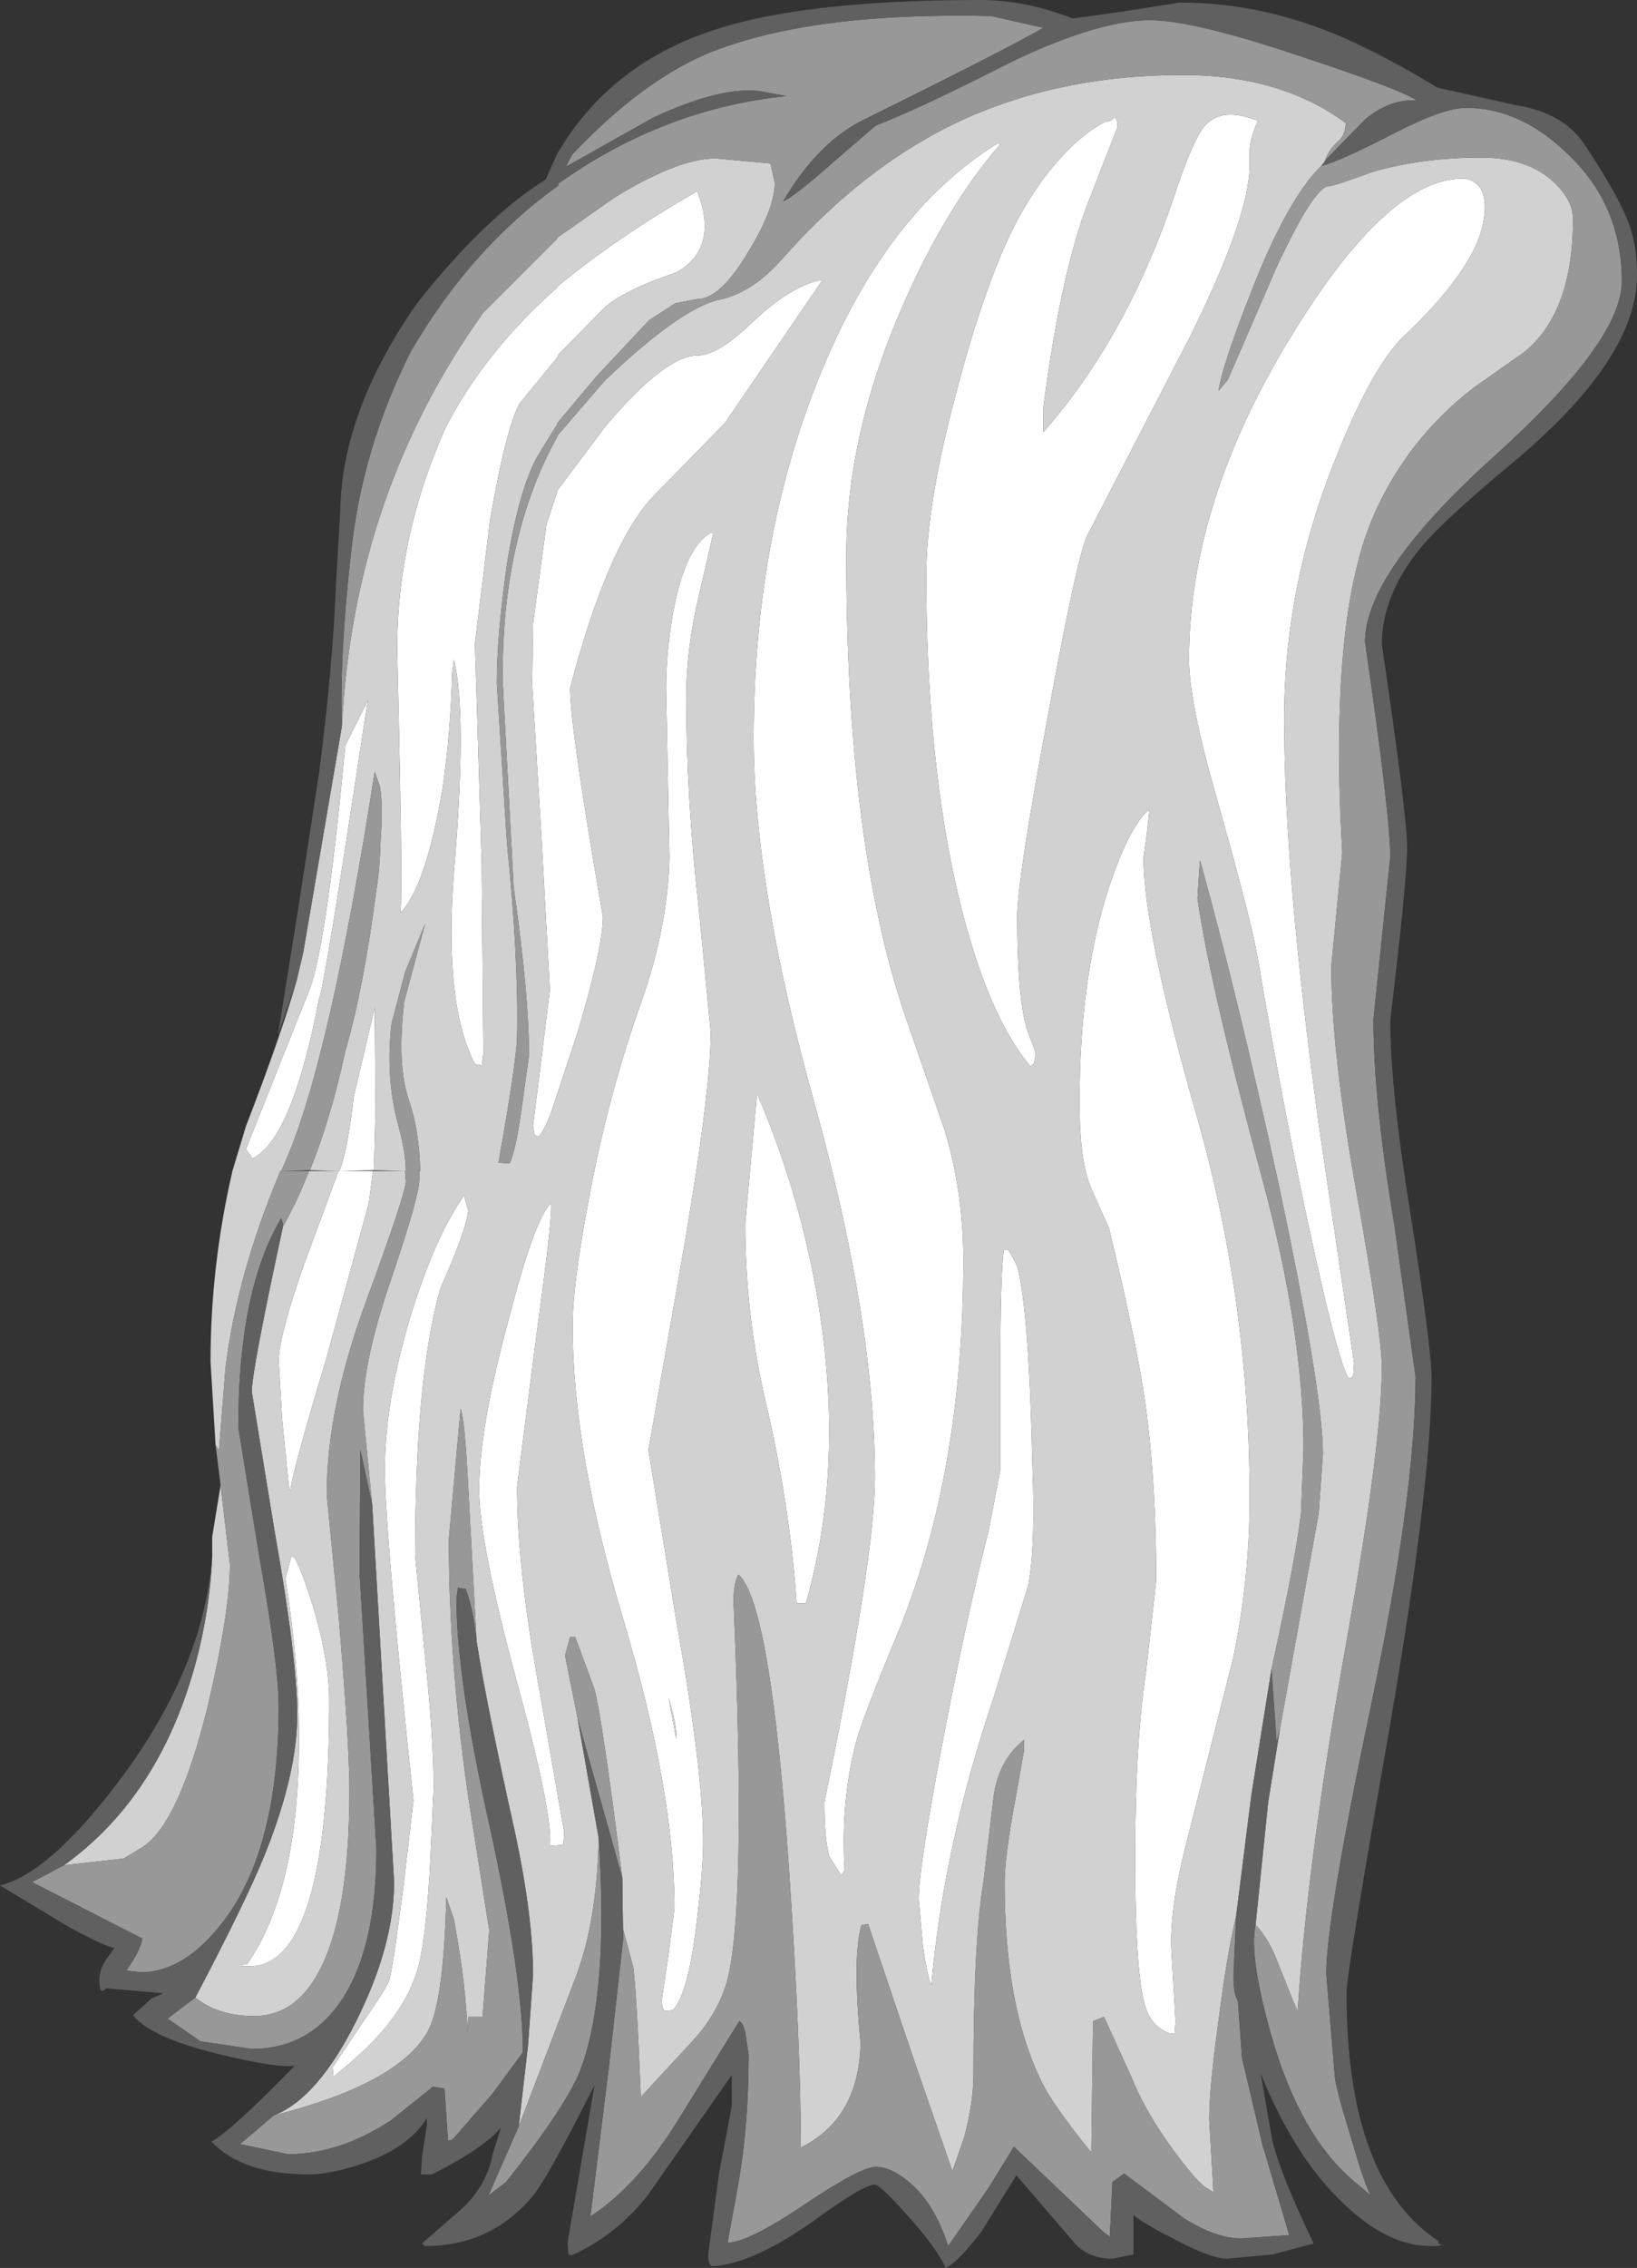 <?xml version="1.0" encoding="UTF-8" standalone="no"?>
<svg xmlns:ffdec="https://www.free-decompiler.com/flash" xmlns:xlink="http://www.w3.org/1999/xlink" ffdec:objectType="shape" height="134.6px" width="97.2px" xmlns="http://www.w3.org/2000/svg">
  <rect width="100%" height="100%" fill="#333333" stroke="none"/>
  <g transform="matrix(1.0, 0.0, 0.0, 1.0, 51.3, 49.6)">
    <path d="M23.4 -42.45 Q22.95 -41.45 22.9 -40.7 L22.9 -39.8 Q22.9 -36.75 19.35 -29.6 L13.25 -17.8 Q12.65 -16.55 10.9 -7.0 9.1 2.65 9.1 4.8 9.1 9.45 9.65 11.4 L10.2 12.9 10.1 13.5 9.9 13.7 Q7.3 10.65 5.6 3.55 3.7 -4.5 3.7 -15.45 3.7 -19.6 5.4 -26.0 6.45 -30.1 7.65 -33.25 9.25 -37.55 11.6 -40.15 13.1 -41.8 14.4 -42.4 14.6 -42.35 14.85 -42.6 15.05 -42.65 15.05 -42.05 L13.55 -38.2 Q11.75 -33.9 10.65 -25.4 L10.65 -23.95 Q15.75 -29.75 18.6 -38.5 19.6 -41.45 20.3 -42.2 21.3 -43.25 23.35 -42.45 L23.4 -42.45 M24.95 -6.95 Q24.95 2.35 27.05 17.45 L29.1 31.3 29.05 32.05 28.95 32.15 28.8 32.2 Q28.25 31.55 26.75 24.75 25.1 17.35 23.35 7.1 22.95 4.85 20.95 -2.2 19.3 -7.95 19.3 -10.45 19.3 -19.8 25.4 -29.7 31.2 -39.2 35.75 -39.0 37.15 -38.65 36.8 -36.55 36.35 -33.65 31.85 -29.45 30.0 -27.45 27.95 -22.25 24.95 -14.75 24.95 -6.95 M-1.05 -16.6 Q-1.05 0.4 2.45 10.7 L4.8 17.5 Q5.9 21.15 5.9 25.2 5.9 37.7 2.1 47.1 0.0 52.15 -0.4 53.55 -1.4 57.15 -1.15 61.4 L-1.35 61.7 -2.05 60.6 Q-2.35 59.6 -2.35 57.35 0.65 42.8 0.65 38.1 0.65 28.8 -2.95 15.85 -6.55 2.95 -6.55 -5.8 -6.55 -17.45 -2.75 -27.0 1.2 -36.95 7.95 -41.1 L8.1 -41.05 Q4.85 -37.3 2.3 -31.45 -1.05 -23.8 -1.05 -16.6 M16.6 1.3 Q16.6 5.6 19.75 16.6 22.9 27.6 22.9 39.3 22.9 44.2 21.9 48.9 L19.05 60.15 Q18.15 63.8 18.25 66.1 L18.5 70.35 18.45 71.1 18.2 71.1 Q17.2 70.75 16.8 69.75 16.1 68.05 16.1 60.65 16.1 53.85 16.75 49.6 L17.35 44.2 Q17.35 38.1 16.65 33.3 16.1 29.7 14.55 23.3 L13.5 20.95 Q12.8 19.35 12.8 15.85 12.8 8.5 14.5 3.2 15.65 -0.3 16.8 -1.45 L16.95 -1.5 16.8 -0.15 16.6 1.3 M10.0 37.35 Q10.2 42.15 9.75 44.5 L7.7 51.15 Q4.75 59.85 4.0 68.2 3.8 67.9 3.5 65.9 L3.25 63.1 Q3.25 61.3 4.6 54.15 6.0 46.75 7.4 41.25 L8.1 37.6 8.1 31.35 Q8.1 26.15 8.3 24.55 L8.6 24.6 9.1 25.55 Q9.8 28.15 10.0 37.35 M-9.9 -38.25 Q-8.6 -34.9 -11.1 -33.45 -14.45 -32.3 -15.5 -31.25 L-18.15 -28.55 -18.15 -28.45 -18.2 -28.4 -20.45 -25.65 Q-21.25 -24.2 -22.2 -18.75 L-23.1 -11.4 -22.7 1.6 -22.6 12.9 -22.7 13.7 -22.8 13.6 -23.1 13.55 Q-24.95 10.0 -24.35 2.2 -23.55 -7.25 -24.35 -10.45 L-24.45 -9.65 Q-24.55 -6.1 -25.0 -2.95 -26.0 3.05 -27.55 4.6 -27.35 4.45 -27.7 -10.3 -27.9 -17.35 -24.85 -24.2 -22.55 -28.7 -18.2 -32.55 L-18.2 -32.6 Q-14.55 -35.6 -9.9 -38.25 M-9.9 -28.5 Q-8.65 -28.5 -6.55 -30.55 -4.25 -32.7 -2.45 -33.0 L-8.25 -24.5 -12.6 -20.05 Q-15.25 -17.15 -17.45 -8.75 -17.45 -6.4 -15.5 4.8 -15.5 6.65 -17.0 11.65 L-18.2 15.3 -18.2 15.25 Q-18.75 17.15 -19.3 17.85 L-19.45 17.8 -19.55 17.8 -19.65 17.2 -19.15 13.2 -18.65 9.15 -19.15 0.1 -19.7 -8.95 -19.65 -12.6 -18.85 -18.5 -18.2 -20.45 -18.2 -20.5 -15.35 -24.3 Q-11.8 -28.5 -9.9 -28.5 M-31.2 19.9 L-31.15 19.9 -31.05 19.65 Q-30.6 18.2 -30.3 15.5 L-29.05 10.2 -29.0 16.2 -29.1 19.85 -31.15 19.9 -29.15 19.9 -29.4 21.8 -31.9 30.95 Q-34.05 38.1 -34.05 38.9 L-34.15 38.6 -34.55 34.6 -34.75 31.2 Q-34.75 29.7 -33.25 25.45 L-31.2 19.9 M-36.7 18.6 L-32.85 8.95 Q-31.85 5.9 -30.8 -5.35 L-29.45 -8.05 -29.7 -6.5 Q-32.05 9.1 -32.35 9.65 -33.95 18.0 -36.3 19.15 L-36.7 18.6 M-10.55 -8.2 Q-10.55 -2.2 -9.8 4.4 L-9.1 11.65 Q-9.1 15.4 -10.95 25.95 L-12.8 36.45 -11.15 46.55 Q-9.55 55.5 -9.55 59.65 -9.55 61.3 -9.9 64.2 -10.4 68.7 -11.35 69.7 L-11.8 69.75 Q-12.0 69.7 -12.0 69.05 L-11.6 66.35 -11.25 63.65 Q-11.25 56.75 -14.25 46.65 -17.3 36.55 -17.3 29.1 -17.3 26.7 -16.4 21.9 -15.25 15.55 -13.2 9.8 -11.65 5.4 -11.55 1.3 L-11.75 -8.75 Q-11.75 -10.85 -11.35 -13.15 -10.65 -17.05 -9.15 -17.95 L-8.95 -17.95 -9.8 -14.25 Q-10.55 -11.15 -10.55 -8.2 M-3.45 45.55 L-4.0 45.55 Q-4.4 39.7 -5.85 33.55 -7.05 28.4 -7.05 23.0 L-6.35 15.3 Q-3.55 21.8 -2.55 28.8 -1.25 37.9 -3.45 45.55 M-31.55 73.1 L-29.85 70.55 Q-28.35 68.4 -28.2 67.95 -28.0 67.4 -27.35 62.4 L-26.75 57.25 Q-28.45 41.3 -28.45 37.65 -28.45 33.6 -26.95 28.6 -25.5 23.85 -23.75 21.35 L-23.5 22.25 Q-23.6 23.4 -25.15 26.85 -26.65 32.15 -26.65 42.7 L-26.1 48.35 Q-25.55 53.45 -25.55 56.5 L-25.75 60.8 Q-25.95 64.6 -26.3 66.4 -26.65 68.45 -28.15 70.4 -29.3 71.9 -31.5 73.65 L-31.55 73.1 M-36.65 67.0 Q-33.5 62.5 -33.55 53.35 -33.55 49.15 -34.35 44.1 L-34.0 42.75 -33.8 42.85 Q-33.3 43.8 -32.6 46.1 -31.75 49.15 -31.75 51.3 -31.75 67.1 -36.5 67.1 -37.5 67.1 -36.8 67.0 L-36.65 67.0 M-20.6 38.65 Q-20.6 43.55 -19.2 51.1 L-17.8 59.15 -17.85 59.85 -17.95 59.9 -18.65 59.95 Q-18.45 58.15 -20.6 50.25 -22.85 41.95 -22.85 38.8 -22.85 35.2 -21.15 28.9 -19.6 22.85 -18.6 21.8 -18.4 22.0 -19.45 29.65 L-20.6 38.65 M-11.15 53.6 Q-11.1 53.15 -11.35 52.05 L-11.6 51.15 -11.15 53.6" fill="#ffffff" fill-rule="evenodd" stroke="none"/>
    <path d="M-38.7 42.8 L-38.7 41.6 -38.2 38.55 -37.65 43.25 Q-37.65 46.05 -38.95 51.6 -40.65 58.55 -42.8 60.0 L-43.95 60.7 -47.5 61.1 Q-42.5 57.5 -40.25 50.95 -38.9 47.0 -38.7 42.8 M-38.5 36.15 L-38.8 31.2 Q-38.8 25.55 -37.5 19.9 L-36.7 17.25 Q-34.65 11.95 -33.7 8.65 L-33.3 6.95 -31.0 -6.5 Q-30.3 -20.3 -22.6 -31.05 L-18.2 -35.45 -18.2 -35.5 -14.85 -37.85 Q-11.05 -40.2 -8.8 -40.2 L-5.55 -39.9 -5.3 -38.75 Q-5.3 -37.2 -6.9 -34.6 -8.55 -31.85 -9.9 -31.85 L-11.2 -31.6 -12.75 -30.6 -15.85 -27.3 -18.2 -24.5 -18.2 -24.45 -19.4 -22.5 Q-20.5 -20.5 -21.2 -16.1 -21.8 -11.9 -21.8 -9.05 L-21.2 0.4 Q-20.5 7.3 -20.6 12.0 -20.65 13.5 -21.7 19.4 L-21.05 19.45 Q-20.7 18.8 -20.35 16.35 L-19.9 13.1 Q-19.85 9.8 -20.8 3.05 L-21.45 -9.1 Q-21.55 -17.7 -18.2 -23.7 L-18.2 -23.75 -15.4 -27.0 Q-10.95 -31.25 -8.65 -31.8 -6.6 -32.2 -4.75 -34.35 -0.05 -39.65 5.45 -42.3 11.45 -45.15 18.9 -45.15 24.75 -45.15 28.6 -42.3 28.6 -41.65 28.2 -41.25 27.6 -40.75 27.35 -40.0 L27.15 -39.75 Q25.15 -37.8 23.0 -32.3 21.3 -28.0 21.05 -26.4 L21.6 -27.05 24.5 -33.75 Q26.75 -38.55 27.6 -38.55 27.9 -38.55 30.2 -39.4 33.15 -40.25 36.65 -40.25 39.35 -40.25 40.9 -38.85 42.1 -37.75 42.1 -36.6 42.1 -31.05 39.2 -28.7 L36.15 -26.55 Q34.15 -25.0 32.65 -23.05 30.25 -19.9 29.35 -16.3 27.75 -10.2 28.4 1.0 L27.75 7.75 Q27.75 12.8 29.25 21.2 30.75 29.6 30.75 31.55 30.75 36.0 28.7 47.55 26.35 60.6 25.75 69.75 L25.5 69.2 24.4 66.45 Q23.9 65.3 23.25 64.65 L24.0 57.35 24.7 53.0 27.0 40.2 27.25 36.7 Q27.25 33.0 24.55 20.35 22.1 9.15 19.95 1.45 L19.8 3.7 Q20.55 8.95 23.7 20.55 26.1 29.55 26.1 36.35 L25.95 40.2 Q25.65 42.85 24.2 49.45 L23.0 56.95 22.1 64.1 Q21.55 66.4 21.05 70.35 20.5 74.35 20.5 76.15 L20.75 80.5 20.25 80.2 Q19.7 79.8 18.4 78.05 16.7 75.75 15.85 73.6 L14.25 70.1 13.6 70.35 13.5 78.15 Q11.1 75.2 10.45 73.75 8.35 69.35 8.35 62.15 8.35 60.65 8.95 57.4 L9.5 54.3 9.5 53.65 9.45 53.7 Q8.0 54.9 7.7 57.0 L7.1 62.05 Q6.5 65.6 6.5 73.6 6.5 75.15 5.95 77.25 L5.25 79.25 3.0 72.75 0.25 64.6 -0.15 64.65 Q-0.7 66.6 -0.2 71.65 -0.3 76.15 -3.75 77.85 -3.75 71.75 -4.45 61.35 -5.55 45.5 -7.45 43.85 -7.7 44.2 -7.75 45.3 -6.95 63.8 -8.15 68.05 -8.7 69.9 -10.1 71.45 L-13.25 74.85 Q-13.5 68.65 -13.7 67.15 L-14.3 64.9 -14.3 65.5 -14.35 61.85 Q-15.5 52.65 -16.0 50.65 L-17.15 47.55 -17.45 47.55 -17.75 48.65 -17.0 52.4 -15.75 59.5 Q-15.85 64.4 -17.1 67.7 L-20.5 76.6 -19.95 71.8 -19.65 67.6 Q-19.65 64.2 -20.7 59.25 -22.45 51.4 -23.0 47.8 L-23.5 38.65 Q-23.7 34.65 -23.95 34.0 L-24.65 41.75 Q-24.65 49.15 -23.45 57.35 L-22.25 64.95 -22.65 70.1 -23.5 70.1 -23.55 71.1 Q-23.6 68.35 -24.35 64.3 L-24.8 63.0 Q-24.95 69.35 -25.95 71.05 -27.75 74.1 -35.05 75.95 -32.45 74.95 -30.15 70.35 -27.9 65.85 -27.9 62.1 L-29.2 39.7 -29.75 34.1 Q-29.75 31.15 -28.05 26.25 -26.4 21.35 -26.4 20.4 L-26.4 19.9 -26.35 19.9 Q-26.4 17.55 -27.0 15.75 -27.75 13.7 -27.3 9.85 L-26.05 5.2 -27.25 8.1 -28.05 11.15 Q-28.4 14.1 -27.75 16.8 -27.2 18.75 -27.2 19.9 L-27.25 19.9 -29.1 19.85 -29.0 16.2 -29.05 10.2 -30.3 15.5 Q-30.6 18.2 -31.05 19.65 L-31.15 19.9 -31.2 19.9 -32.9 19.85 Q-31.65 16.75 -30.8 12.8 -29.7 9.0 -28.95 3.2 -28.75 2.05 -28.7 0.25 -28.55 -1.85 -28.75 -2.95 L-29.05 -3.8 Q-31.7 13.2 -34.3 19.2 L-34.6 19.9 -34.65 19.9 Q-37.2 25.95 -37.9 31.5 L-38.3 36.5 -38.5 36.15 M-39.7 68.95 Q-36.65 63.15 -35.55 60.4 -33.65 55.65 -33.65 52.15 -33.65 48.85 -35.0 41.25 L-36.35 33.0 Q-36.35 31.75 -34.5 23.2 -33.65 21.7 -32.95 19.9 L-31.2 19.9 -33.25 25.45 Q-34.75 29.7 -34.75 31.2 L-34.55 34.6 -34.15 38.6 -34.05 38.9 Q-34.05 38.1 -31.9 30.95 L-29.4 21.8 -29.15 19.9 -27.25 19.9 -27.2 20.5 Q-27.2 21.2 -29.55 27.6 -31.9 33.95 -31.9 39.1 L-31.2 46.25 Q-30.55 53.85 -30.55 56.65 -30.55 63.25 -32.0 66.65 -33.45 70.05 -36.2 70.05 -38.35 70.05 -39.7 68.95 M23.4 -42.45 L23.35 -42.45 Q21.3 -43.25 20.3 -42.2 19.6 -41.45 18.6 -38.5 15.75 -29.75 10.65 -23.95 L10.65 -25.4 Q11.75 -33.9 13.55 -38.2 L15.05 -42.05 Q15.05 -42.65 14.85 -42.6 14.6 -42.35 14.4 -42.4 13.1 -41.8 11.6 -40.15 9.25 -37.55 7.65 -33.25 6.45 -30.1 5.4 -26.0 3.7 -19.6 3.7 -15.45 3.7 -4.5 5.6 3.55 7.3 10.65 9.9 13.7 L10.1 13.5 10.2 12.9 9.65 11.4 Q9.1 9.45 9.1 4.8 9.1 2.65 10.9 -7.0 12.65 -16.55 13.25 -17.8 L19.35 -29.6 Q22.9 -36.75 22.9 -39.8 L22.9 -40.7 Q22.95 -41.45 23.4 -42.45 M16.6 1.3 L16.8 -0.15 16.95 -1.5 16.8 -1.45 Q15.65 -0.3 14.5 3.2 12.8 8.5 12.8 15.85 12.8 19.35 13.5 20.95 L14.55 23.3 Q16.1 29.7 16.65 33.3 17.35 38.1 17.35 44.2 L16.75 49.6 Q16.1 53.85 16.1 60.65 16.1 68.05 16.8 69.75 17.2 70.75 18.2 71.1 L18.45 71.1 18.5 70.35 18.25 66.1 Q18.15 63.8 19.05 60.15 L21.9 48.9 Q22.9 44.2 22.9 39.3 22.9 27.6 19.75 16.6 16.6 5.6 16.6 1.3 M-1.05 -16.6 Q-1.05 -23.8 2.3 -31.45 4.85 -37.3 8.1 -41.05 L7.95 -41.1 Q1.2 -36.95 -2.75 -27.0 -6.55 -17.45 -6.55 -5.8 -6.55 2.95 -2.95 15.85 0.65 28.8 0.65 38.1 0.65 42.8 -2.35 57.35 -2.35 59.6 -2.05 60.6 L-1.35 61.7 -1.15 61.4 Q-1.4 57.15 -0.4 53.55 0.0 52.15 2.1 47.1 5.9 37.7 5.9 25.2 5.9 21.15 4.8 17.5 L2.45 10.7 Q-1.05 0.4 -1.05 -16.6 M24.95 -6.95 Q24.95 -14.75 27.95 -22.25 30.0 -27.45 31.85 -29.45 36.35 -33.65 36.8 -36.55 37.15 -38.65 35.75 -39.0 31.2 -39.2 25.4 -29.7 19.3 -19.8 19.3 -10.45 19.3 -7.95 20.95 -2.2 22.95 4.85 23.35 7.1 25.1 17.35 26.75 24.75 28.25 31.55 28.8 32.2 L28.95 32.15 29.05 32.05 29.1 31.3 27.05 17.45 Q24.95 2.35 24.95 -6.95 M10.0 37.35 Q9.8 28.15 9.1 25.55 L8.6 24.6 8.3 24.55 Q8.1 26.15 8.1 31.35 L8.1 37.6 7.4 41.25 Q6.0 46.75 4.6 54.15 3.25 61.3 3.25 63.1 L3.5 65.9 Q3.8 67.9 4.0 68.2 4.75 59.85 7.7 51.15 L9.75 44.5 Q10.2 42.15 10.0 37.35 M-9.9 -38.25 Q-14.55 -35.6 -18.2 -32.6 L-18.2 -32.55 Q-22.55 -28.7 -24.85 -24.2 -27.9 -17.35 -27.7 -10.3 -27.35 4.45 -27.55 4.6 -26.0 3.05 -25.0 -2.95 -24.55 -6.1 -24.45 -9.65 L-24.35 -10.45 Q-23.55 -7.25 -24.35 2.2 -24.95 10.0 -23.1 13.55 L-22.8 13.6 -22.7 13.7 -22.6 12.9 -22.7 1.6 -23.1 -11.4 -22.2 -18.75 Q-21.25 -24.2 -20.45 -25.65 L-18.2 -28.4 -18.15 -28.45 -18.15 -28.55 -15.5 -31.25 Q-14.45 -32.3 -11.1 -33.45 -8.6 -34.9 -9.9 -38.25 M-9.9 -28.5 Q-11.8 -28.5 -15.35 -24.3 L-18.2 -20.5 -18.2 -20.45 -18.85 -18.5 -19.65 -12.6 -19.7 -8.95 -19.15 0.1 -18.65 9.15 -19.15 13.2 -19.65 17.2 -19.55 17.8 -19.45 17.8 -19.3 17.85 Q-18.75 17.15 -18.2 15.25 L-18.2 15.3 -17.0 11.65 Q-15.5 6.65 -15.5 4.8 -17.45 -6.4 -17.45 -8.75 -15.25 -17.15 -12.6 -20.05 L-8.25 -24.5 -2.45 -33.0 Q-4.25 -32.7 -6.55 -30.55 -8.65 -28.5 -9.9 -28.5 M-36.7 18.6 L-36.3 19.15 Q-33.95 18.0 -32.35 9.65 -32.05 9.1 -29.7 -6.5 L-29.45 -8.05 -30.8 -5.35 Q-31.85 5.9 -32.85 8.95 L-36.7 18.6 M-3.45 45.55 Q-1.25 37.9 -2.55 28.8 -3.55 21.8 -6.35 15.3 L-7.05 23.0 Q-7.05 28.4 -5.85 33.55 -4.4 39.7 -4.0 45.55 L-3.45 45.55 M-10.55 -8.2 Q-10.55 -11.15 -9.8 -14.25 L-8.95 -17.95 -9.15 -17.95 Q-10.65 -17.05 -11.35 -13.15 -11.75 -10.85 -11.75 -8.75 L-11.55 1.3 Q-11.65 5.4 -13.2 9.8 -15.25 15.55 -16.4 21.9 -17.3 26.7 -17.3 29.1 -17.3 36.55 -14.25 46.65 -11.25 56.75 -11.25 63.65 L-11.6 66.35 -12.0 69.05 Q-12.0 69.7 -11.8 69.75 L-11.35 69.7 Q-10.4 68.7 -9.9 64.2 -9.55 61.3 -9.55 59.65 -9.55 55.5 -11.15 46.55 L-12.8 36.45 -10.95 25.95 Q-9.1 15.4 -9.1 11.65 L-9.8 4.4 Q-10.55 -2.2 -10.55 -8.2 M-31.55 73.1 L-31.5 73.65 Q-29.3 71.9 -28.15 70.4 -26.65 68.45 -26.3 66.4 -25.95 64.6 -25.75 60.8 L-25.55 56.5 Q-25.55 53.45 -26.1 48.35 L-26.65 42.7 Q-26.65 32.15 -25.15 26.85 -23.6 23.4 -23.5 22.25 L-23.75 21.35 Q-25.5 23.85 -26.95 28.6 -28.45 33.6 -28.45 37.65 -28.45 41.3 -26.75 57.25 L-27.35 62.4 Q-28.0 67.4 -28.2 67.95 -28.35 68.4 -29.85 70.55 L-31.55 73.1 M-36.65 67.0 L-36.8 67.0 Q-37.5 67.1 -36.5 67.1 -31.75 67.1 -31.75 51.3 -31.75 49.15 -32.6 46.1 -33.3 43.8 -33.8 42.85 L-34.0 42.75 -34.35 44.1 Q-33.55 49.15 -33.55 53.35 -33.5 62.5 -36.65 67.0 M-20.6 38.65 L-19.45 29.65 Q-18.4 22.0 -18.6 21.8 -19.6 22.85 -21.15 28.9 -22.85 35.2 -22.85 38.8 -22.85 41.95 -20.6 50.25 -18.45 58.15 -18.65 59.95 L-17.95 59.9 -17.85 59.85 -17.8 59.15 -19.2 51.1 Q-20.6 43.55 -20.6 38.65 M-11.15 53.6 L-11.6 51.15 -11.35 52.05 Q-11.1 53.15 -11.15 53.6" fill="#d1d1d1" fill-rule="evenodd" stroke="none"/>
    <path d="M-38.2 38.55 L-38.5 36.15 -38.3 36.5 -37.9 31.5 Q-37.2 25.95 -34.65 19.9 L-34.6 19.9 -34.3 19.2 Q-31.7 13.2 -29.05 -3.8 L-28.75 -2.95 Q-28.55 -1.85 -28.7 0.25 -28.75 2.05 -28.95 3.2 -29.7 9.0 -30.8 12.8 -31.65 16.75 -32.9 19.85 L-34.6 19.9 -32.95 19.9 Q-33.65 21.7 -34.5 23.2 L-34.5 23.05 -34.6 22.7 Q-37.15 26.95 -37.15 35.1 L-35.95 42.5 Q-34.75 49.3 -34.75 51.65 -34.75 60.15 -38.05 64.45 -40.35 67.45 -42.95 67.45 L-43.8 67.35 Q-42.95 66.15 -42.85 65.45 L-49.4 62.1 -47.5 61.1 -43.95 60.7 -42.8 60.0 Q-40.65 58.55 -38.95 51.6 -37.65 46.05 -37.65 43.25 L-38.2 38.55 M-31.0 -6.5 Q-31.15 -10.7 -30.45 -16.85 -29.8 -23.0 -26.9 -28.75 -23.35 -34.85 -18.2 -38.55 L-18.15 -38.6 -18.15 -38.7 Q-11.9 -43.15 -4.6 -43.9 L-6.25 -44.2 Q-8.6 -44.45 -12.55 -42.6 L-17.7 -39.7 -17.35 -40.4 Q-13.3 -44.7 -9.35 -46.4 -3.3 -48.9 7.55 -48.65 L10.65 -47.95 Q8.6 -46.75 0.0 -42.5 -2.75 -41.15 -4.8 -37.65 -4.1 -37.95 -1.8 -40.0 L0.7 -42.15 Q3.3 -43.15 8.9 -46.0 13.95 -48.4 17.0 -48.4 19.6 -48.4 26.1 -46.2 31.85 -44.3 32.8 -43.65 31.15 -43.7 29.75 -42.5 L27.5 -40.2 27.3 -39.95 27.35 -40.0 Q27.6 -40.75 28.2 -41.25 28.6 -41.65 28.6 -42.3 24.75 -45.15 18.9 -45.15 11.45 -45.15 5.45 -42.3 -0.05 -39.65 -4.75 -34.35 -6.6 -32.2 -8.65 -31.8 -10.95 -31.25 -15.4 -27.0 L-18.2 -23.75 -18.2 -23.7 Q-21.55 -17.7 -21.45 -9.1 L-20.8 3.05 Q-19.85 9.8 -19.9 13.1 L-20.35 16.35 Q-20.7 18.8 -21.05 19.45 L-21.7 19.4 Q-20.65 13.5 -20.6 12.0 -20.5 7.3 -21.2 0.4 L-21.8 -9.05 Q-21.8 -11.9 -21.2 -16.1 -20.5 -20.5 -19.4 -22.5 L-18.2 -24.45 -18.2 -24.5 -15.85 -27.3 -12.75 -30.6 -11.2 -31.6 -9.9 -31.85 Q-8.55 -31.85 -6.9 -34.6 -5.3 -37.2 -5.3 -38.75 L-5.55 -39.9 -8.8 -40.2 Q-11.05 -40.2 -14.85 -37.85 L-18.2 -35.5 -18.2 -35.45 -22.6 -31.05 Q-30.3 -20.3 -31.0 -6.5 M27.15 -39.75 Q28.2 -40.0 31.5 -41.7 34.4 -43.2 35.75 -43.2 38.95 -43.2 41.75 -40.5 45.0 -37.45 45.0 -32.9 45.0 -29.35 37.4 -22.5 29.75 -15.6 29.75 -11.5 31.25 -1.2 31.25 1.25 L30.25 10.9 Q30.25 15.7 31.5 23.15 L32.75 32.1 Q32.75 39.05 30.1 51.65 27.45 64.25 27.45 67.55 L27.95 73.55 Q28.0 74.3 28.9 77.2 29.75 80.15 30.1 80.7 L29.15 79.9 Q25.9 77.2 24.2 71.25 22.85 66.5 23.25 64.65 23.9 65.3 24.4 66.45 L25.5 69.2 25.75 69.75 Q26.35 60.6 28.7 47.55 30.75 36.0 30.75 31.55 30.75 29.6 29.25 21.2 27.75 12.8 27.75 7.75 L28.4 1.0 Q27.75 -10.2 29.35 -16.3 30.25 -19.9 32.65 -23.05 34.15 -25.0 36.15 -26.55 L39.2 -28.7 Q42.1 -31.05 42.1 -36.6 42.1 -37.75 40.9 -38.85 39.35 -40.25 36.65 -40.25 33.15 -40.25 30.2 -39.4 27.9 -38.55 27.6 -38.55 26.75 -38.55 24.5 -33.75 L21.6 -27.05 21.05 -26.4 Q21.3 -28.0 23.0 -32.3 25.15 -37.8 27.15 -39.75 M24.7 53.0 L24.5 53.8 24.2 49.45 Q25.65 42.85 25.95 40.2 L26.1 36.35 Q26.1 29.55 23.7 20.55 20.55 8.95 19.8 3.7 L19.95 1.45 Q22.1 9.15 24.55 20.35 27.25 33.0 27.25 36.7 L27.0 40.2 24.7 53.0 M22.1 64.1 L21.95 67.35 Q21.9 68.7 22.2 69.15 L22.45 72.55 23.65 77.65 25.25 83.05 22.4 83.25 Q20.9 83.25 19.0 82.05 L15.45 79.4 14.75 79.9 14.6 83.15 14.2 82.85 8.9 77.8 7.4 80.25 5.0 83.7 Q4.15 81.05 2.55 79.8 1.55 79.0 0.7 79.0 -0.2 79.0 -3.55 81.25 -6.9 83.5 -8.1 83.5 L-7.45 79.95 Q-6.85 76.5 -6.85 72.35 L-7.05 71.0 Q-7.2 70.45 -7.4 70.35 L-10.9 76.0 Q-13.35 80.05 -16.25 81.95 L-16.15 81.2 -15.15 73.1 -14.3 65.5 -14.3 64.9 -13.7 67.15 Q-13.5 68.65 -13.25 74.85 L-10.1 71.45 Q-8.7 69.9 -8.15 68.05 -6.95 63.8 -7.75 45.3 -7.7 44.2 -7.45 43.85 -5.55 45.5 -4.45 61.35 -3.75 71.75 -3.75 77.85 -0.3 76.15 -0.2 71.65 -0.7 66.6 -0.15 64.65 L0.25 64.6 3.0 72.75 5.25 79.25 5.95 77.25 Q6.5 75.15 6.5 73.6 6.5 65.6 7.1 62.05 L7.7 57.0 Q8.0 54.9 9.45 53.7 L9.5 53.65 9.5 54.3 8.95 57.4 Q8.35 60.65 8.35 62.15 8.35 69.35 10.45 73.75 11.1 75.2 13.5 78.15 L13.6 70.35 14.25 70.1 15.85 73.6 Q16.7 75.75 18.4 78.05 19.7 79.8 20.25 80.2 L20.75 80.5 20.5 76.15 Q20.5 74.35 21.05 70.35 21.55 66.4 22.1 64.1 M-14.35 61.85 L-17.0 52.4 -17.75 48.65 -17.45 47.55 -17.15 47.55 -16.0 50.65 Q-15.5 52.65 -14.35 61.85 M-15.75 59.5 Q-15.15 68.65 -16.8 73.15 -17.6 75.3 -21.25 79.9 L-22.3 80.7 -20.5 76.6 -17.1 67.7 Q-15.85 64.4 -15.75 59.5 M-23.0 47.8 Q-23.2 45.85 -23.65 44.7 L-24.05 44.65 -24.1 44.6 -24.2 45.25 Q-24.2 50.0 -22.2 58.9 -20.25 67.85 -20.25 72.2 L-22.05 74.65 -24.45 77.4 -24.7 77.45 -24.9 74.45 -24.9 74.35 -25.6 74.25 -28.1 76.25 Q-31.15 78.25 -34.2 78.25 L-37.05 77.65 -35.05 75.95 Q-27.75 74.1 -25.95 71.05 -24.95 69.35 -24.8 63.0 L-24.35 64.3 Q-23.6 68.35 -23.55 71.1 L-23.5 70.1 -22.65 70.1 -22.25 64.95 -23.45 57.35 Q-24.65 49.15 -24.65 41.75 L-23.95 34.0 Q-23.7 34.65 -23.5 38.65 L-23.0 47.8 M-29.2 39.7 L-29.9 36.45 -29.95 43.75 -28.95 60.15 Q-28.95 65.9 -30.95 69.0 -32.9 72.0 -36.35 72.0 L-39.4 71.55 -41.35 70.2 -39.7 68.95 Q-38.35 70.05 -36.2 70.05 -33.45 70.05 -32.0 66.65 -30.55 63.25 -30.55 56.65 -30.55 53.85 -31.2 46.25 L-31.9 39.1 Q-31.9 33.95 -29.55 27.6 -27.2 21.2 -27.2 20.5 L-27.25 19.9 -27.2 19.9 Q-27.2 18.75 -27.75 16.8 -28.4 14.1 -28.05 11.15 L-27.25 8.1 -26.05 5.2 -27.3 9.85 Q-27.75 13.7 -27.0 15.75 -26.4 17.55 -26.35 19.9 L-26.4 19.9 -26.4 20.4 Q-26.4 21.35 -28.05 26.25 -29.75 31.15 -29.75 34.1 L-29.2 39.7" fill="#989898" fill-rule="evenodd" stroke="none"/>
    <path d="M-33.7 8.65 L-34.8 11.85 -33.55 4.05 -32.35 -3.75 Q-31.55 -9.95 -31.35 -14.9 L-31.1 -19.25 Q-31.0 -25.25 -26.5 -31.65 -22.5 -36.7 -18.9 -38.95 L-18.2 -40.5 Q-15.2 -45.6 -9.4 -47.65 -4.0 -49.6 6.9 -49.6 9.6 -49.6 12.4 -48.5 L15.6 -48.95 18.75 -49.45 Q23.7 -49.45 28.5 -47.35 31.1 -46.2 34.05 -44.4 L38.75 -43.35 Q41.55 -42.9 42.8 -41.0 44.9 -37.85 45.5 -36.1 45.9 -34.9 45.9 -33.25 45.9 -28.25 38.35 -22.0 34.45 -18.75 33.1 -17.15 30.75 -14.3 30.75 -11.35 32.25 -1.2 32.25 0.7 32.25 2.6 31.25 10.95 31.25 15.1 32.5 22.75 33.7 30.4 33.7 32.2 33.7 38.45 31.2 53.0 28.65 67.55 28.65 68.65 28.65 79.8 34.1 83.4 L34.1 83.55 Q34.65 83.7 33.65 83.7 31.1 83.7 28.5 81.2 25.6 78.5 23.55 73.45 L24.25 77.45 Q24.75 79.5 26.7 83.55 L24.25 84.2 21.55 84.45 Q20.6 84.45 18.35 83.25 16.4 82.25 16.0 81.85 L16.0 84.2 14.75 84.45 Q13.25 84.45 12.4 83.4 L9.05 79.5 7.0 82.8 Q5.6 84.65 4.85 85.0 4.35 83.85 2.6 81.9 0.95 80.05 0.65 80.05 -0.05 80.05 -3.05 82.25 -6.25 84.5 -8.5 84.85 L-9.0 84.9 Q-9.25 84.85 -9.25 84.2 L-8.6 79.35 -7.85 75.4 -7.85 73.55 -12.85 80.7 Q-14.7 83.05 -17.35 84.25 L-17.55 84.2 -17.6 83.5 -16.0 74.15 Q-18.7 79.5 -19.6 80.65 -22.1 83.7 -26.05 83.7 L-26.25 83.55 -23.95 81.55 Q-22.4 80.15 -22.05 78.25 L-21.55 76.65 Q-22.5 77.85 -25.65 79.45 L-26.3 79.45 -26.25 78.45 -25.95 76.5 -25.95 76.1 Q-27.05 77.9 -29.9 78.85 -31.75 79.45 -32.95 79.45 -36.9 79.45 -38.75 77.5 -37.6 76.9 -33.8 73.0 -34.85 73.15 -38.35 72.3 -42.4 71.3 -43.4 70.0 L-42.3 69.0 -41.6 68.7 -45.0 68.4 Q-45.4 68.9 -45.4 67.9 -45.4 67.3 -45.0 66.7 L-44.5 66.0 Q-44.9 66.0 -47.15 64.8 L-51.3 62.3 Q-48.25 61.55 -43.9 55.65 -39.2 49.2 -38.7 42.8 -38.9 47.0 -40.25 50.95 -42.5 57.5 -47.5 61.1 L-49.4 62.1 -42.85 65.45 Q-42.95 66.15 -43.8 67.35 L-42.95 67.45 Q-40.35 67.45 -38.05 64.45 -34.75 60.15 -34.75 51.65 -34.75 49.3 -35.95 42.5 L-37.15 35.1 Q-37.15 26.95 -34.6 22.7 L-34.5 23.05 -34.5 23.2 Q-36.35 31.75 -36.35 33.0 L-35.0 41.25 Q-33.65 48.85 -33.65 52.15 -33.65 55.65 -35.55 60.4 -36.65 63.15 -39.7 68.95 L-41.35 70.2 -39.4 71.55 -36.35 72.0 Q-32.9 72.0 -30.95 69.0 -28.95 65.9 -28.95 60.15 L-29.95 43.75 -29.9 36.45 -29.2 39.7 -27.9 62.1 Q-27.9 65.85 -30.15 70.35 -32.45 74.95 -35.05 75.95 L-37.05 77.65 -34.2 78.25 Q-31.15 78.25 -28.1 76.25 L-25.6 74.25 -24.9 74.35 -24.9 74.45 -24.7 77.45 -24.45 77.4 -22.05 74.65 -20.25 72.2 Q-20.25 67.85 -22.2 58.9 -24.2 50.0 -24.2 45.25 L-24.1 44.6 -24.05 44.65 -23.65 44.7 Q-23.2 45.85 -23.0 47.8 -22.45 51.4 -20.7 59.25 -19.65 64.2 -19.65 67.6 L-19.95 71.8 -20.5 76.6 -22.3 80.7 -21.25 79.9 Q-17.6 75.3 -16.8 73.15 -15.15 68.65 -15.75 59.5 L-17.0 52.4 -14.35 61.85 -14.3 65.5 -15.15 73.1 -16.15 81.2 -16.25 81.95 Q-13.35 80.05 -10.9 76.0 L-7.4 70.35 Q-7.2 70.45 -7.05 71.0 L-6.85 72.35 Q-6.85 76.5 -7.45 79.95 L-8.1 83.5 Q-6.9 83.5 -3.55 81.25 -0.2 79.0 0.7 79.0 1.55 79.0 2.55 79.8 4.15 81.05 5.0 83.7 L7.4 80.25 8.9 77.8 14.2 82.85 14.6 83.15 14.75 79.9 15.45 79.4 19.0 82.05 Q20.9 83.25 22.4 83.25 L25.25 83.05 23.65 77.65 22.45 72.55 22.2 69.15 Q21.9 68.7 21.95 67.35 L22.1 64.1 23.0 56.95 24.2 49.45 24.5 53.8 24.7 53.0 24.0 57.35 23.25 64.65 Q22.85 66.5 24.2 71.25 25.9 77.2 29.15 79.9 L30.1 80.7 Q29.75 80.15 28.9 77.2 28.0 74.3 27.95 73.55 L27.45 67.55 Q27.45 64.25 30.1 51.65 32.75 39.05 32.75 32.1 L31.5 23.15 Q30.25 15.7 30.25 10.9 L31.25 1.25 Q31.25 -1.2 29.75 -11.5 29.75 -15.6 37.4 -22.5 45.0 -29.35 45.0 -32.9 45.0 -37.45 41.75 -40.5 38.95 -43.2 35.75 -43.2 34.4 -43.2 31.5 -41.7 28.2 -40.0 27.15 -39.75 L27.35 -40.0 27.3 -39.95 27.5 -40.2 29.75 -42.5 Q31.15 -43.7 32.8 -43.65 31.85 -44.3 26.1 -46.2 19.6 -48.4 17.0 -48.4 13.95 -48.4 8.9 -46.0 3.3 -43.15 0.7 -42.15 L-1.8 -40.0 Q-4.1 -37.95 -4.8 -37.65 -2.75 -41.15 0.0 -42.5 8.6 -46.75 10.65 -47.95 L7.55 -48.65 Q-3.3 -48.9 -9.35 -46.4 -13.3 -44.7 -17.35 -40.4 L-17.7 -39.7 -12.55 -42.6 Q-8.6 -44.45 -6.25 -44.2 L-4.6 -43.9 Q-11.9 -43.15 -18.15 -38.7 L-18.15 -38.6 -18.2 -38.55 Q-23.35 -34.85 -26.9 -28.75 -29.8 -23.0 -30.45 -16.85 -31.15 -10.7 -31.0 -6.5 L-33.3 6.95 -33.7 8.65" fill="#606060" fill-rule="evenodd" stroke="none"/>
  </g>
</svg>
